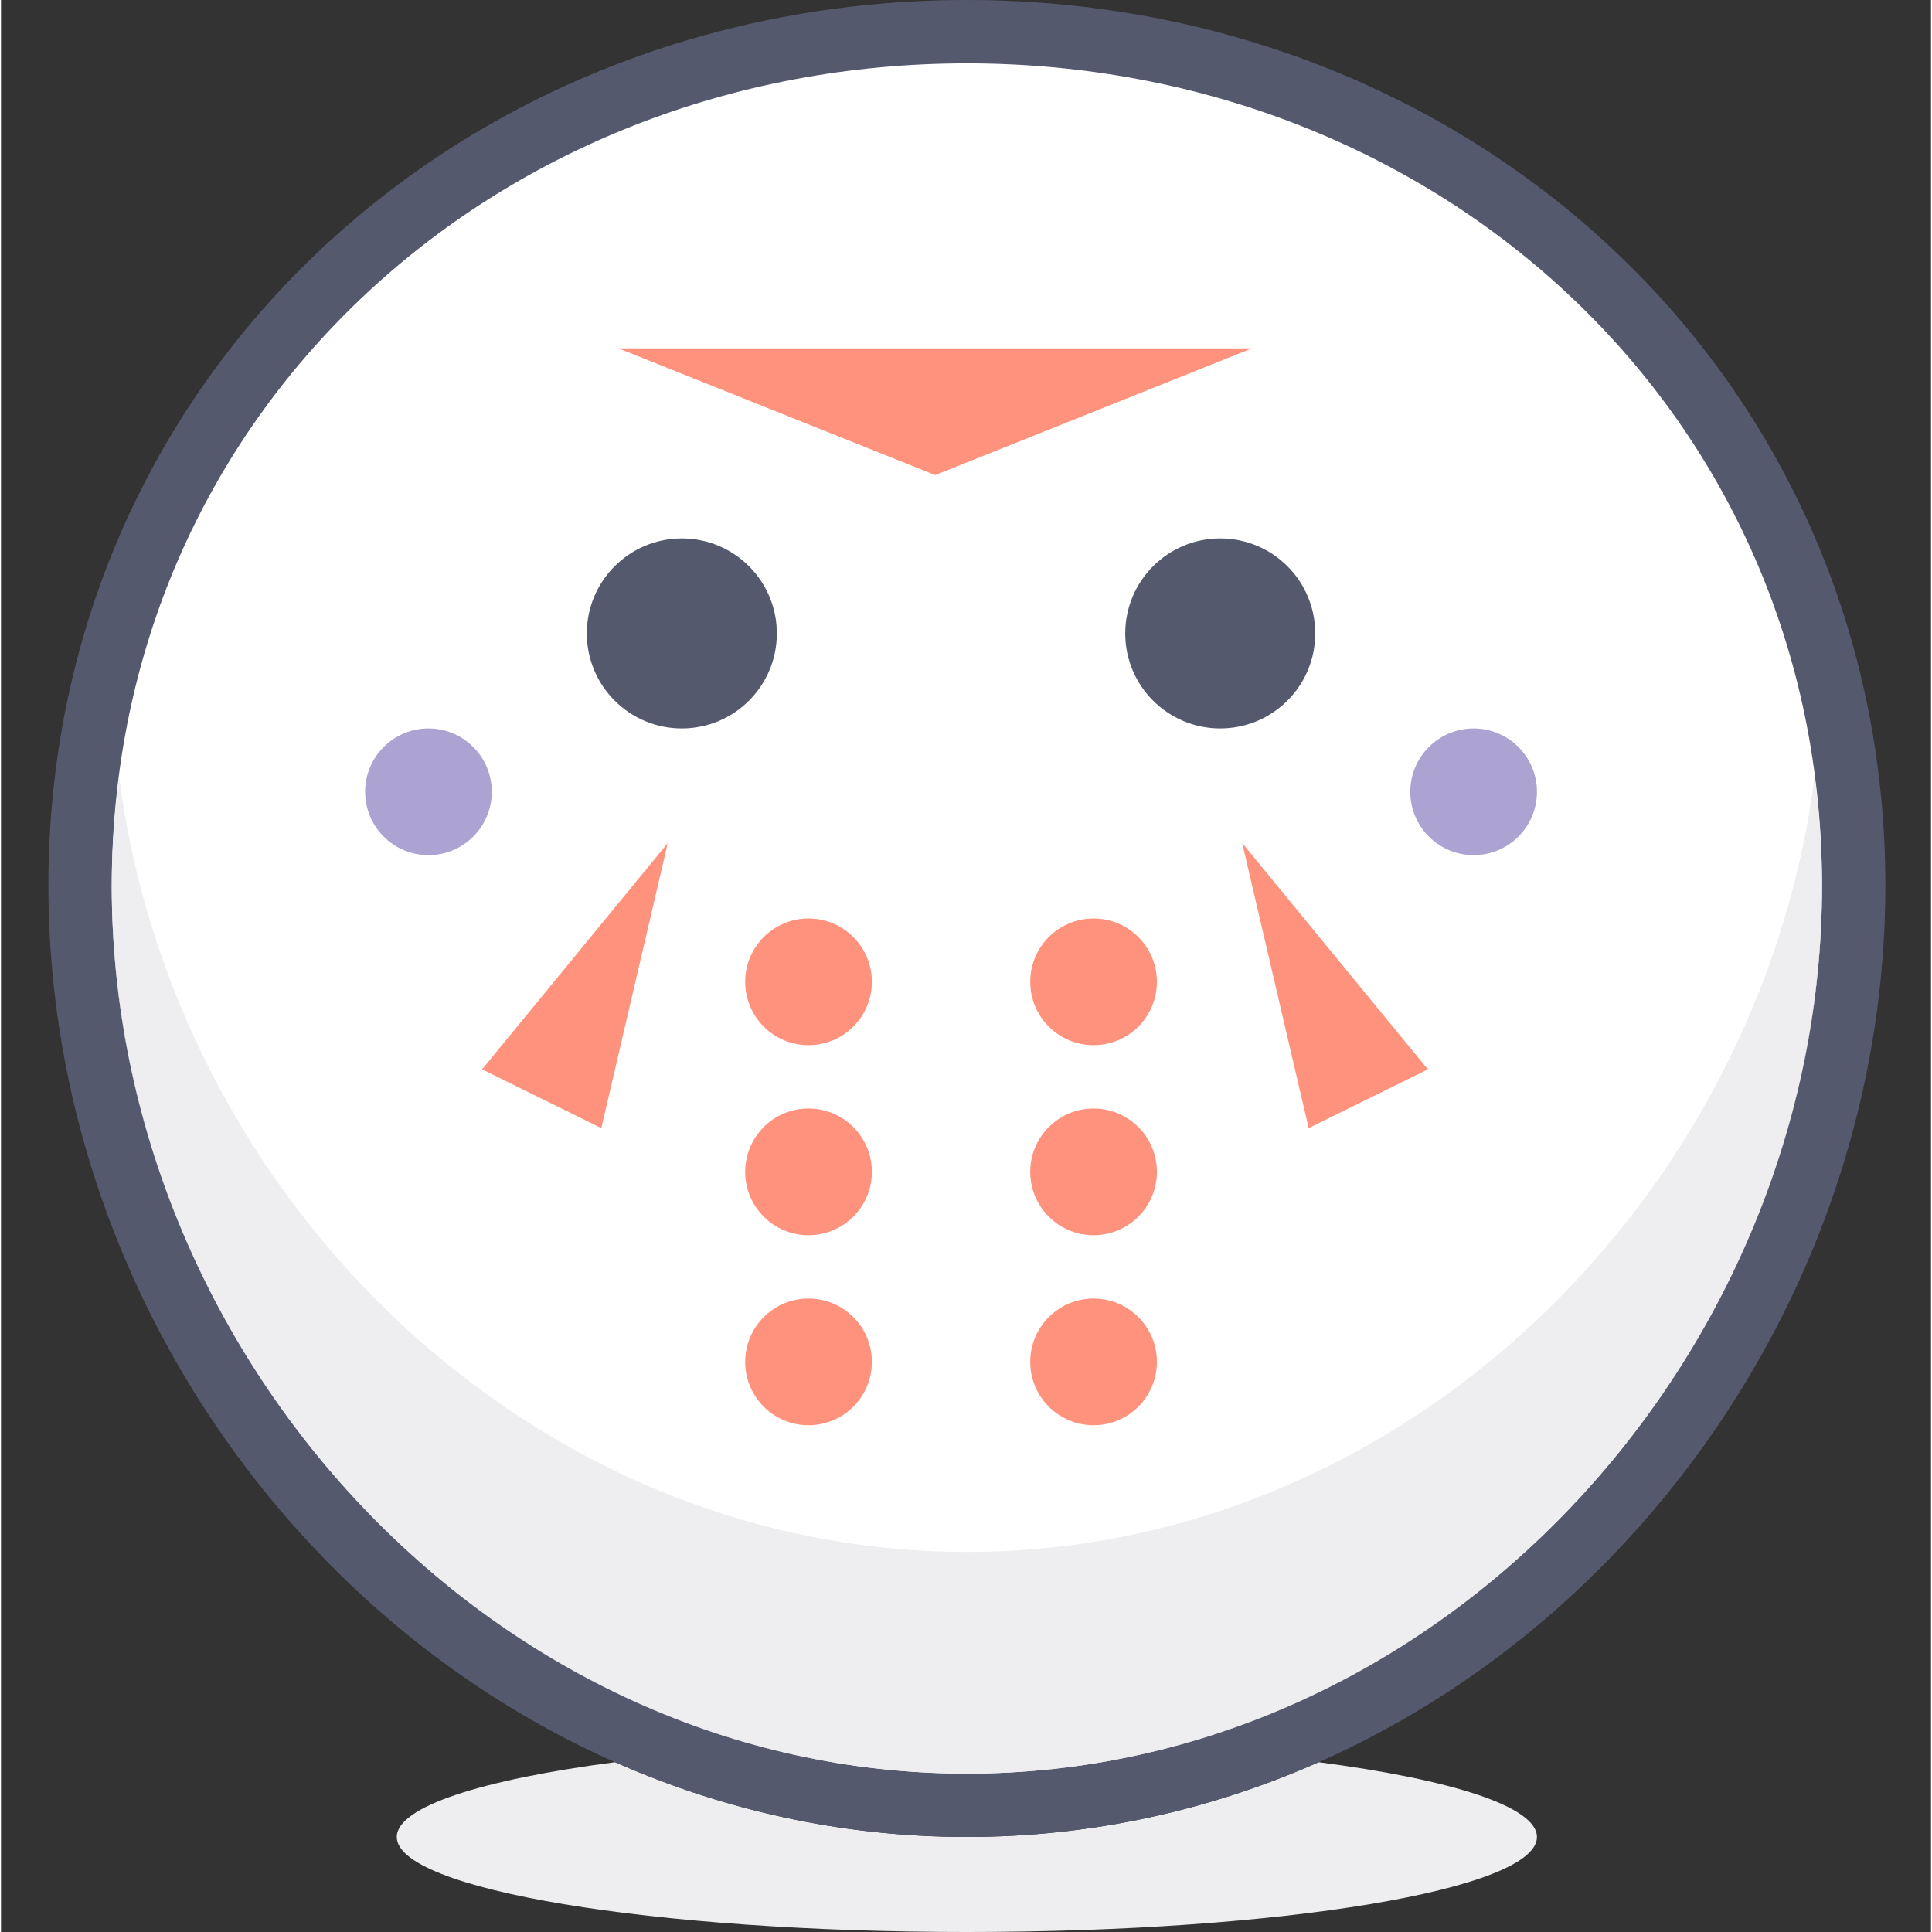 <svg height="416pt" viewBox="-10 0 416 416.432" width="416pt" xmlns="http://www.w3.org/2000/svg"><rect x="-10" y="0" width="416" height="416.432" fill="#333333" stroke="none"/><path d="m274.023 379.832c-23.344 10.332-48.957 16.117-75.836 16.113-.004 0-.012 0-.02 0-26.871 0-52.48-5.785-75.816-16.113-28.641 3.75-47.043 9.578-47.043 16.121 0 11.305 55.02 20.48 122.879 20.48s122.879-9.176 122.879-20.48c0-6.543-18.398-12.371-47.043-16.121" fill="#eeeef0"/><path d="m389.336 190.898c0-105.566-85.582-184.066-191.148-184.066-105.562 0-191.148 78.496-191.148 184.066 0 105.562 85.586 198.223 191.148 198.223 105.566 0 191.148-92.66 191.148-198.223" fill="#fff"/><path d="m389.336 190.898h6.828c.016-54.648-22.223-102.555-58.117-136.574-35.883-34.047-85.379-54.324-139.859-54.324-54.477 0-103.977 20.277-139.855 54.324-35.895 34.02-58.133 81.922-58.117 136.574.008 54.645 22.121 105.824 57.863 143.402 35.738 37.578 85.293 61.652 140.109 61.645 54.816.008 104.375-24.066 140.105-61.645 35.746-37.582 57.859-88.762 57.871-143.402h-13.656c.012 50.922-20.668 98.852-54.105 133.992-33.445 35.145-79.461 57.406-130.215 57.406-50.75 0-96.766-22.262-130.215-57.406-33.434-35.141-54.113-83.07-54.102-133.992.016-50.922 20.566-95.055 53.855-126.672 33.297-31.594 79.379-50.566 130.461-50.574 51.086.008 97.164 18.98 130.465 50.574 33.289 31.613 53.836 75.75 53.855 126.672z" fill="#54596e"/><path d="m380.918 167.383c-11.727 91.418-89.035 167.125-182.73 167.125-93.691 0-171-75.703-182.727-167.125-1.008 7.719-1.586 15.598-1.59 23.668.031 50.863 20.703 98.734 54.098 133.836 33.453 35.148 79.469 57.41 130.219 57.41 50.754 0 96.766-22.262 130.211-57.41 33.406-35.102 54.078-82.969 54.105-133.832 0-8.074-.578-15.953-1.586-23.672" fill="#eeeef0"/><path d="m382.508 191.055c-.031 50.863-20.703 98.73-54.105 133.832-33.445 35.148-79.461 57.41-130.215 57.41 101.801 0 184.32-89.352 184.32-191.148 0-.031 0-.062 0-.094m-368.637-.004v.098c0 101.797 82.52 191.148 184.316 191.148-50.75 0-96.766-22.262-130.215-57.41-33.398-35.102-54.07-82.973-54.102-133.836" fill="#54596e"/><path d="m157.23 136.535c0 11.312-9.172 20.48-20.48 20.48-11.312 0-20.48-9.168-20.48-20.48s9.168-20.48 20.48-20.48c11.309 0 20.48 9.168 20.48 20.48zm0 0" fill="#54596e"/><path d="m177.711 211.629c0 7.539-6.113 13.652-13.656 13.652-7.539 0-13.652-6.113-13.652-13.652 0-7.543 6.113-13.652 13.652-13.652 7.543 0 13.656 6.109 13.656 13.652zm0 0" fill="#ff927d"/><path d="m95.789 170.668c0 7.539-6.113 13.652-13.652 13.652-7.543 0-13.652-6.113-13.652-13.652 0-7.539 6.109-13.652 13.652-13.652 7.539 0 13.652 6.113 13.652 13.652zm0 0" fill="#aca3d3"/><path d="m321.07 170.668c0 7.539-6.113 13.652-13.656 13.652-7.539 0-13.652-6.113-13.652-13.652 0-7.539 6.113-13.652 13.652-13.652 7.543 0 13.656 6.113 13.656 13.652zm0 0" fill="#aca3d3"/><g fill="#ff927d"><path d="m177.711 252.59c0 7.539-6.113 13.652-13.656 13.652-7.539 0-13.652-6.113-13.652-13.652 0-7.543 6.113-13.656 13.652-13.656 7.543 0 13.656 6.113 13.656 13.656zm0 0"/><path d="m177.711 293.547c0 7.543-6.113 13.656-13.656 13.656-7.539 0-13.652-6.113-13.652-13.656 0-7.539 6.113-13.652 13.652-13.652 7.543 0 13.656 6.113 13.656 13.652zm0 0"/><path d="m239.148 211.629c0 7.539-6.113 13.652-13.652 13.652-7.539 0-13.652-6.113-13.652-13.652 0-7.543 6.113-13.652 13.652-13.652 7.539 0 13.652 6.109 13.652 13.652zm0 0"/><path d="m239.148 252.59c0 7.539-6.113 13.652-13.652 13.652-7.539 0-13.652-6.113-13.652-13.652 0-7.543 6.113-13.656 13.652-13.656 7.539 0 13.652 6.113 13.652 13.656zm0 0"/><path d="m239.148 293.547c0 7.543-6.113 13.656-13.652 13.656-7.539 0-13.652-6.113-13.652-13.656 0-7.539 6.113-13.652 13.652-13.652 7.539 0 13.652 6.113 13.652 13.652zm0 0"/></g><path d="m273.281 136.535c0 11.312-9.168 20.48-20.48 20.48-11.309 0-20.477-9.168-20.477-20.48s9.168-20.48 20.477-20.48c11.312 0 20.48 9.168 20.48 20.48zm0 0" fill="#54596e"/><path d="m191.363 102.402-68.266-27.309h136.531zm0 0" fill="#ff927d"/><path d="m133.715 181.719-40.02 48.773 25.695 12.664zm0 0" fill="#ff927d"/><path d="m257.535 181.719 40.02 48.773-25.695 12.664zm0 0" fill="#ff927d"/></svg>